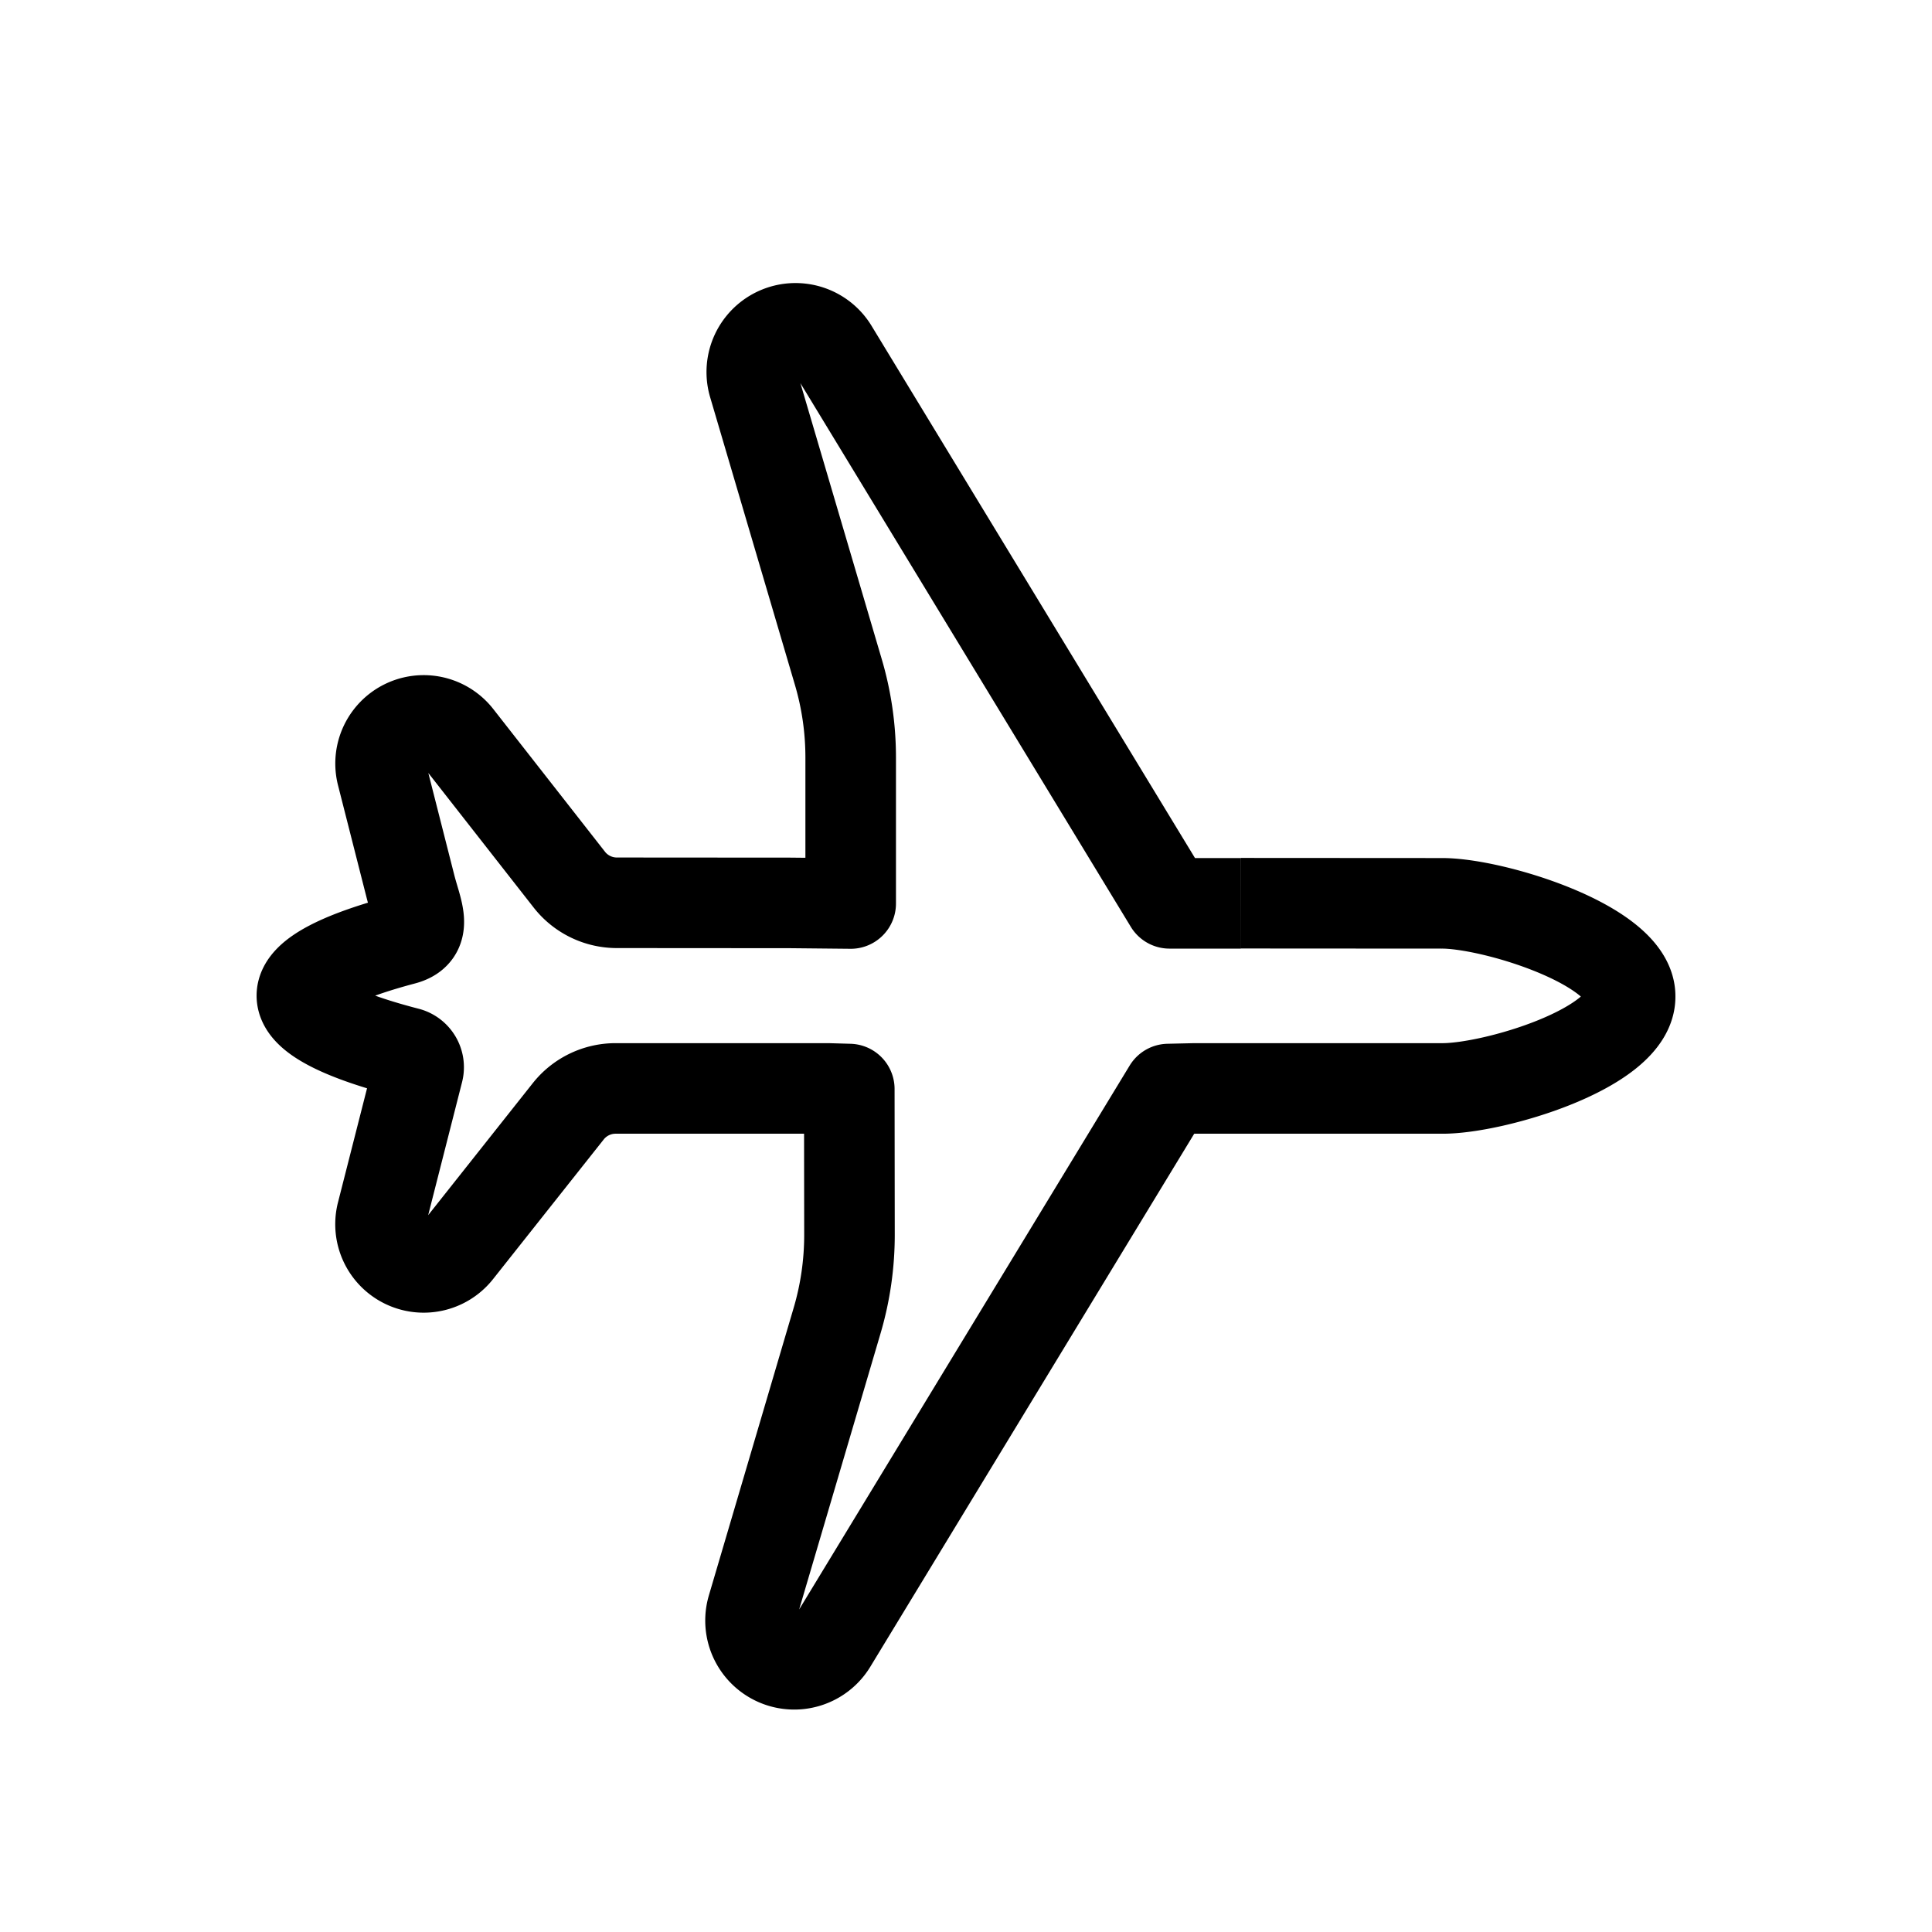 <svg xmlns="http://www.w3.org/2000/svg" width="24" height="24" fill="none" viewBox="0 0 32 32"><path stroke="#000" stroke-linejoin="round" stroke-width="1.5" d="m20.552 14.96 3.322.002c.852-.006 3.126.694 3.126 1.538.016.86-2.264 1.534-3.116 1.528h-4.098l-.434.01-5.579 9.181a.724.724 0 0 1-1.313-.58l1.405-4.765c.136-.461.205-.94.205-1.42l-.003-2.416-.351-.01h-3.521a1 1 0 0 0-.784.38L7.579 20.72a.715.715 0 0 1-1.254-.62l.601-2.36a.251.251 0 0 0-.172-.304C5.772 17.183 5 16.86 5 16.491c.001-.36.736-.676 1.682-.927.416-.11.222-.467.116-.884l-.473-1.86a.714.714 0 0 1 1.253-.616L9.43 14.57a1 1 0 0 0 .787.383l2.873.002 1 .01v-2.422a5 5 0 0 0-.205-1.414L12.48 6.362a.724.724 0 0 1 1.312-.58l5.579 9.18h1.18" vector-effect="non-scaling-stroke"/></svg>